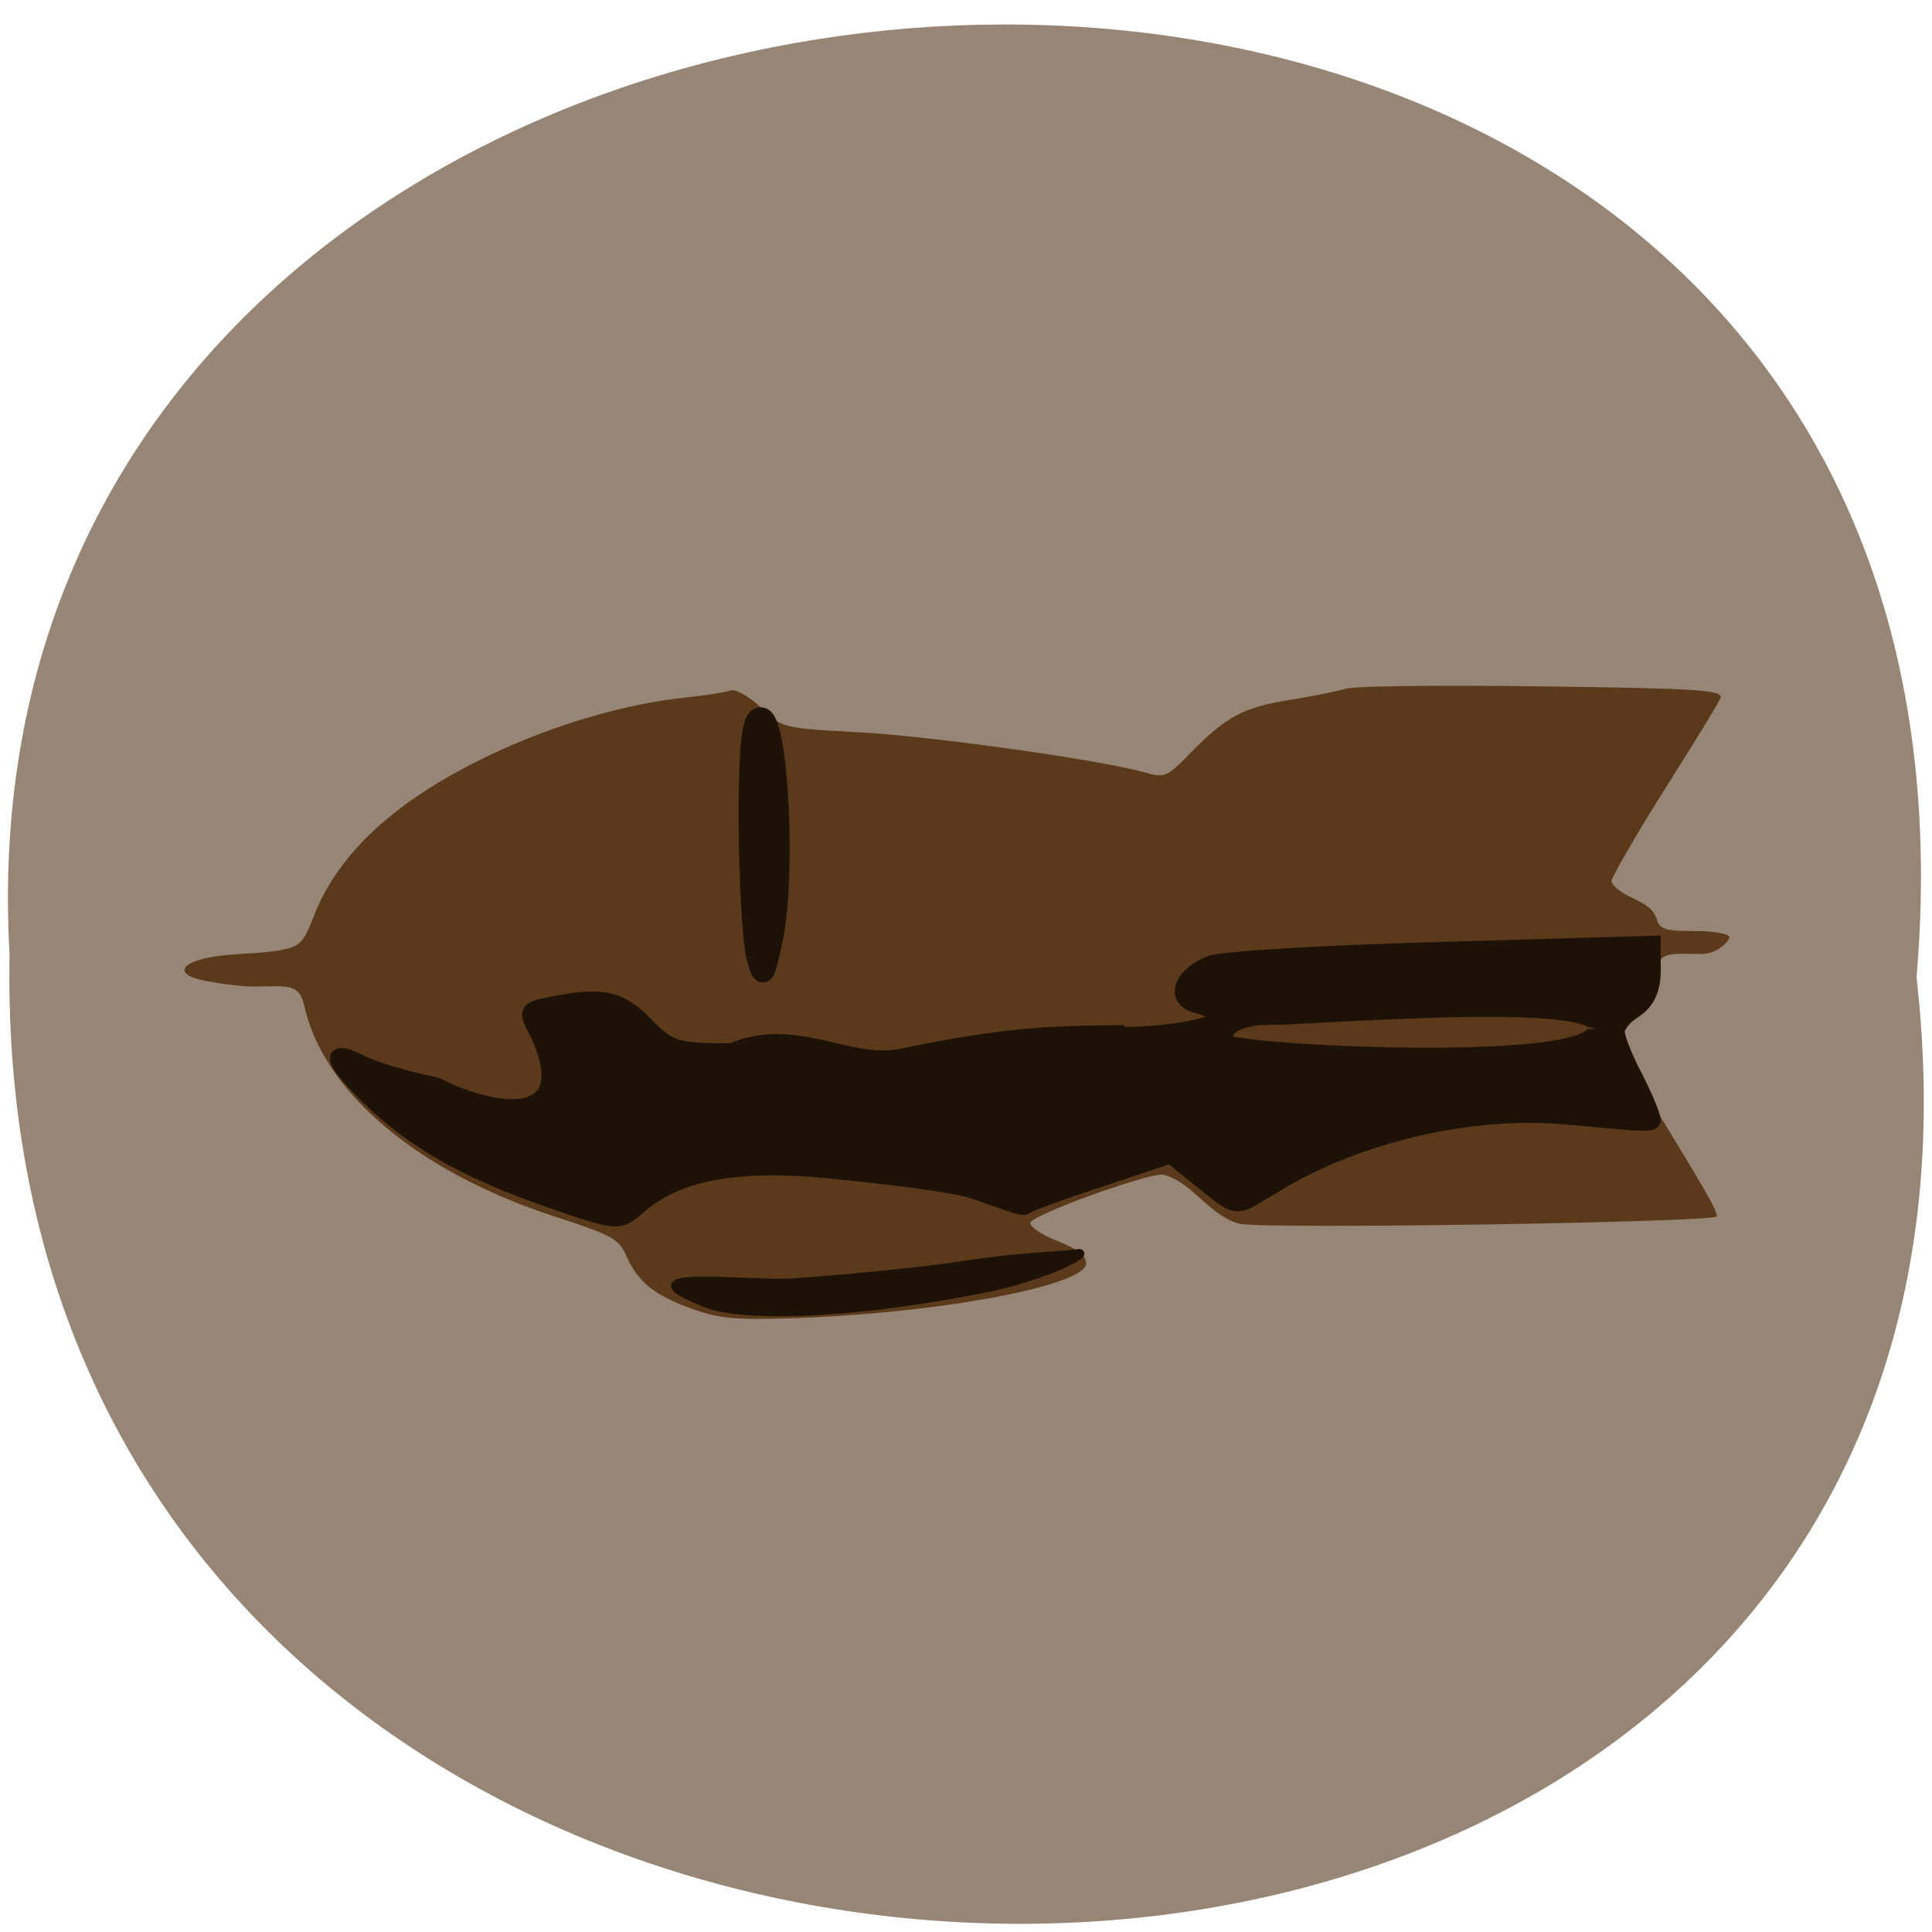 <svg xmlns="http://www.w3.org/2000/svg" viewBox="0 0 22 22"><path d="m 21.824 11.129 c 1.652 14.512 -21.992 14.313 -21.715 -0.258 c -0.777 -13.551 23 -14.773 21.715 0.258" fill="#978675"/><path d="m 7.898 14.91 c -0.438 -0.152 -0.637 -0.313 -0.766 -0.609 c -0.082 -0.191 -0.168 -0.238 -0.785 -0.438 c -1.578 -0.508 -2.664 -1.418 -2.883 -2.414 c -0.059 -0.266 -0.215 -0.215 -0.582 -0.215 c -0.148 0 -0.418 -0.039 -0.566 -0.07 c -0.348 -0.07 -0.281 -0.234 0.262 -0.289 c 0.172 -0.016 0.441 -0.023 0.59 -0.051 c 0.246 -0.043 0.285 -0.082 0.402 -0.383 c 0.281 -0.73 0.938 -1.332 2.01 -1.844 c 0.727 -0.344 1.531 -0.582 2.242 -0.656 c 0.219 -0.023 0.445 -0.059 0.496 -0.078 c 0.055 -0.023 0.211 0.066 0.348 0.195 c 0.242 0.234 0.246 0.234 1.121 0.281 c 0.848 0.047 2.754 0.316 3.25 0.457 c 0.227 0.066 0.254 0.051 0.527 -0.23 c 0.402 -0.41 0.598 -0.512 1.133 -0.598 c 0.254 -0.039 0.535 -0.098 0.625 -0.125 c 0.09 -0.031 1.094 -0.043 2.234 -0.027 c 1.809 0.023 2.07 0.043 2.035 0.133 c -0.023 0.059 -0.313 0.531 -0.645 1.055 c -0.328 0.523 -0.598 0.992 -0.598 1.035 c 0.109 0.199 0.445 0.199 0.516 0.422 c 0.031 0.121 0.094 0.141 0.434 0.141 c 0.215 0 0.395 0.031 0.395 0.07 c 0 0.039 -0.129 0.191 -0.32 0.191 c -0.41 0 -0.512 -0.051 -0.543 0.363 c 0.035 0.371 -0.305 0.344 -0.41 0.59 c 0 0.055 0.148 0.34 0.328 0.637 c 0.695 1.137 0.801 1.324 0.801 1.398 c 0 0.066 -5.03 0.148 -5.426 0.086 c -0.359 -0.09 -0.531 -0.473 -0.883 -0.563 c -0.223 0 -1.508 0.469 -1.508 0.551 c 0 0.051 0.145 0.145 0.32 0.211 c 0.219 0.086 0.316 0.164 0.316 0.25 c 0 0.25 -1.621 0.559 -3.254 0.621 c -0.707 0.027 -0.91 0.012 -1.219 -0.098" fill="#5b391b"/><g fill="#1e1206" stroke="#1e1206"><path d="m 66.749 170.44 c -12.308 -4.354 -20.26 -8.967 -26.744 -15.445 c -5.875 -5.909 -6.382 -7.982 -1.317 -5.39 c 1.975 1.037 6.99 2.54 11.09 3.369 c 8.56 4.561 21.273 6.323 15.09 -7.723 c -1.925 -3.68 -1.874 -3.784 2.127 -4.561 c 7.344 -1.503 9.826 -0.933 13.726 3.11 c 3.495 3.68 4.508 3.991 12.713 3.991 c 9.269 -4.095 17.12 2.281 24.768 0.881 c 13.878 -2.902 19.754 -3.524 32.32 -3.628 c 0.203 0.985 22.945 -1.037 11.599 -4.25 c -3.444 -0.933 -2.127 -4.665 2.178 -6.323 c 1.722 -0.674 17.12 -1.607 34.24 -2.073 l 31.1 -0.933 v 4.198 c 0 2.747 -0.912 4.716 -2.634 5.805 c -1.469 0.933 -2.684 2.436 -2.684 3.369 c 0 0.985 1.216 4.095 2.684 6.945 c 1.418 2.851 2.634 5.805 2.634 6.531 c 0 0.933 -6.99 -0.155 -14.182 -0.674 c -13.02 -0.933 -28.06 2.695 -39.31 9.02 c -8.712 4.976 -6.939 5.96 -12.967 0.985 l -4.812 -3.991 l -11.548 3.939 c -6.331 2.177 -9.725 3.524 -10.03 3.835 c -0.355 0.363 -4.609 -1.399 -7.496 -2.384 c -2.887 -1.037 -13.271 -2.281 -21.324 -3.11 c -16.06 -1.607 -23.705 1.192 -28.567 5.649 c -2.583 2.332 -2.938 2.332 -12.663 -1.14 m 154.54 -25.967 c 2.026 -5.649 -43.05 -1.762 -47.916 -1.866 c -4.862 -0.104 -7.952 1.71 -6.635 3.835 c 0.962 1.555 54.2 4.457 54.5 -1.97" transform="matrix(0.077 0 0 0.075 1.137 0.885)" stroke-width="2.379"/><g transform="matrix(0.077 0 0 0.075 -3.498 -14.251)"><path d="m 150.71 388.22 c -14.993 -5.753 5.217 -3.058 12 -3.473 c 8.56 -0.622 19.551 -1.762 24.464 -2.54 c 9.522 -1.503 14.993 -1.503 17.778 -1.918 c 1.418 -0.155 -4.457 3.473 -14.587 5.494 c -17.02 3.421 -32.67 4.406 -39.66 2.436" stroke-width="1.27"/><path d="m 157.24 335.2 c -0.557 -2.332 -1.064 -11.558 -1.114 -20.576 c 0 -12.387 0.507 -16.223 2.026 -15.704 c 2.431 0.881 3.546 24.05 1.57 33.741 c -1.266 6.116 -1.469 6.323 -2.482 2.54" stroke-width="2.941"/></g></g></svg>